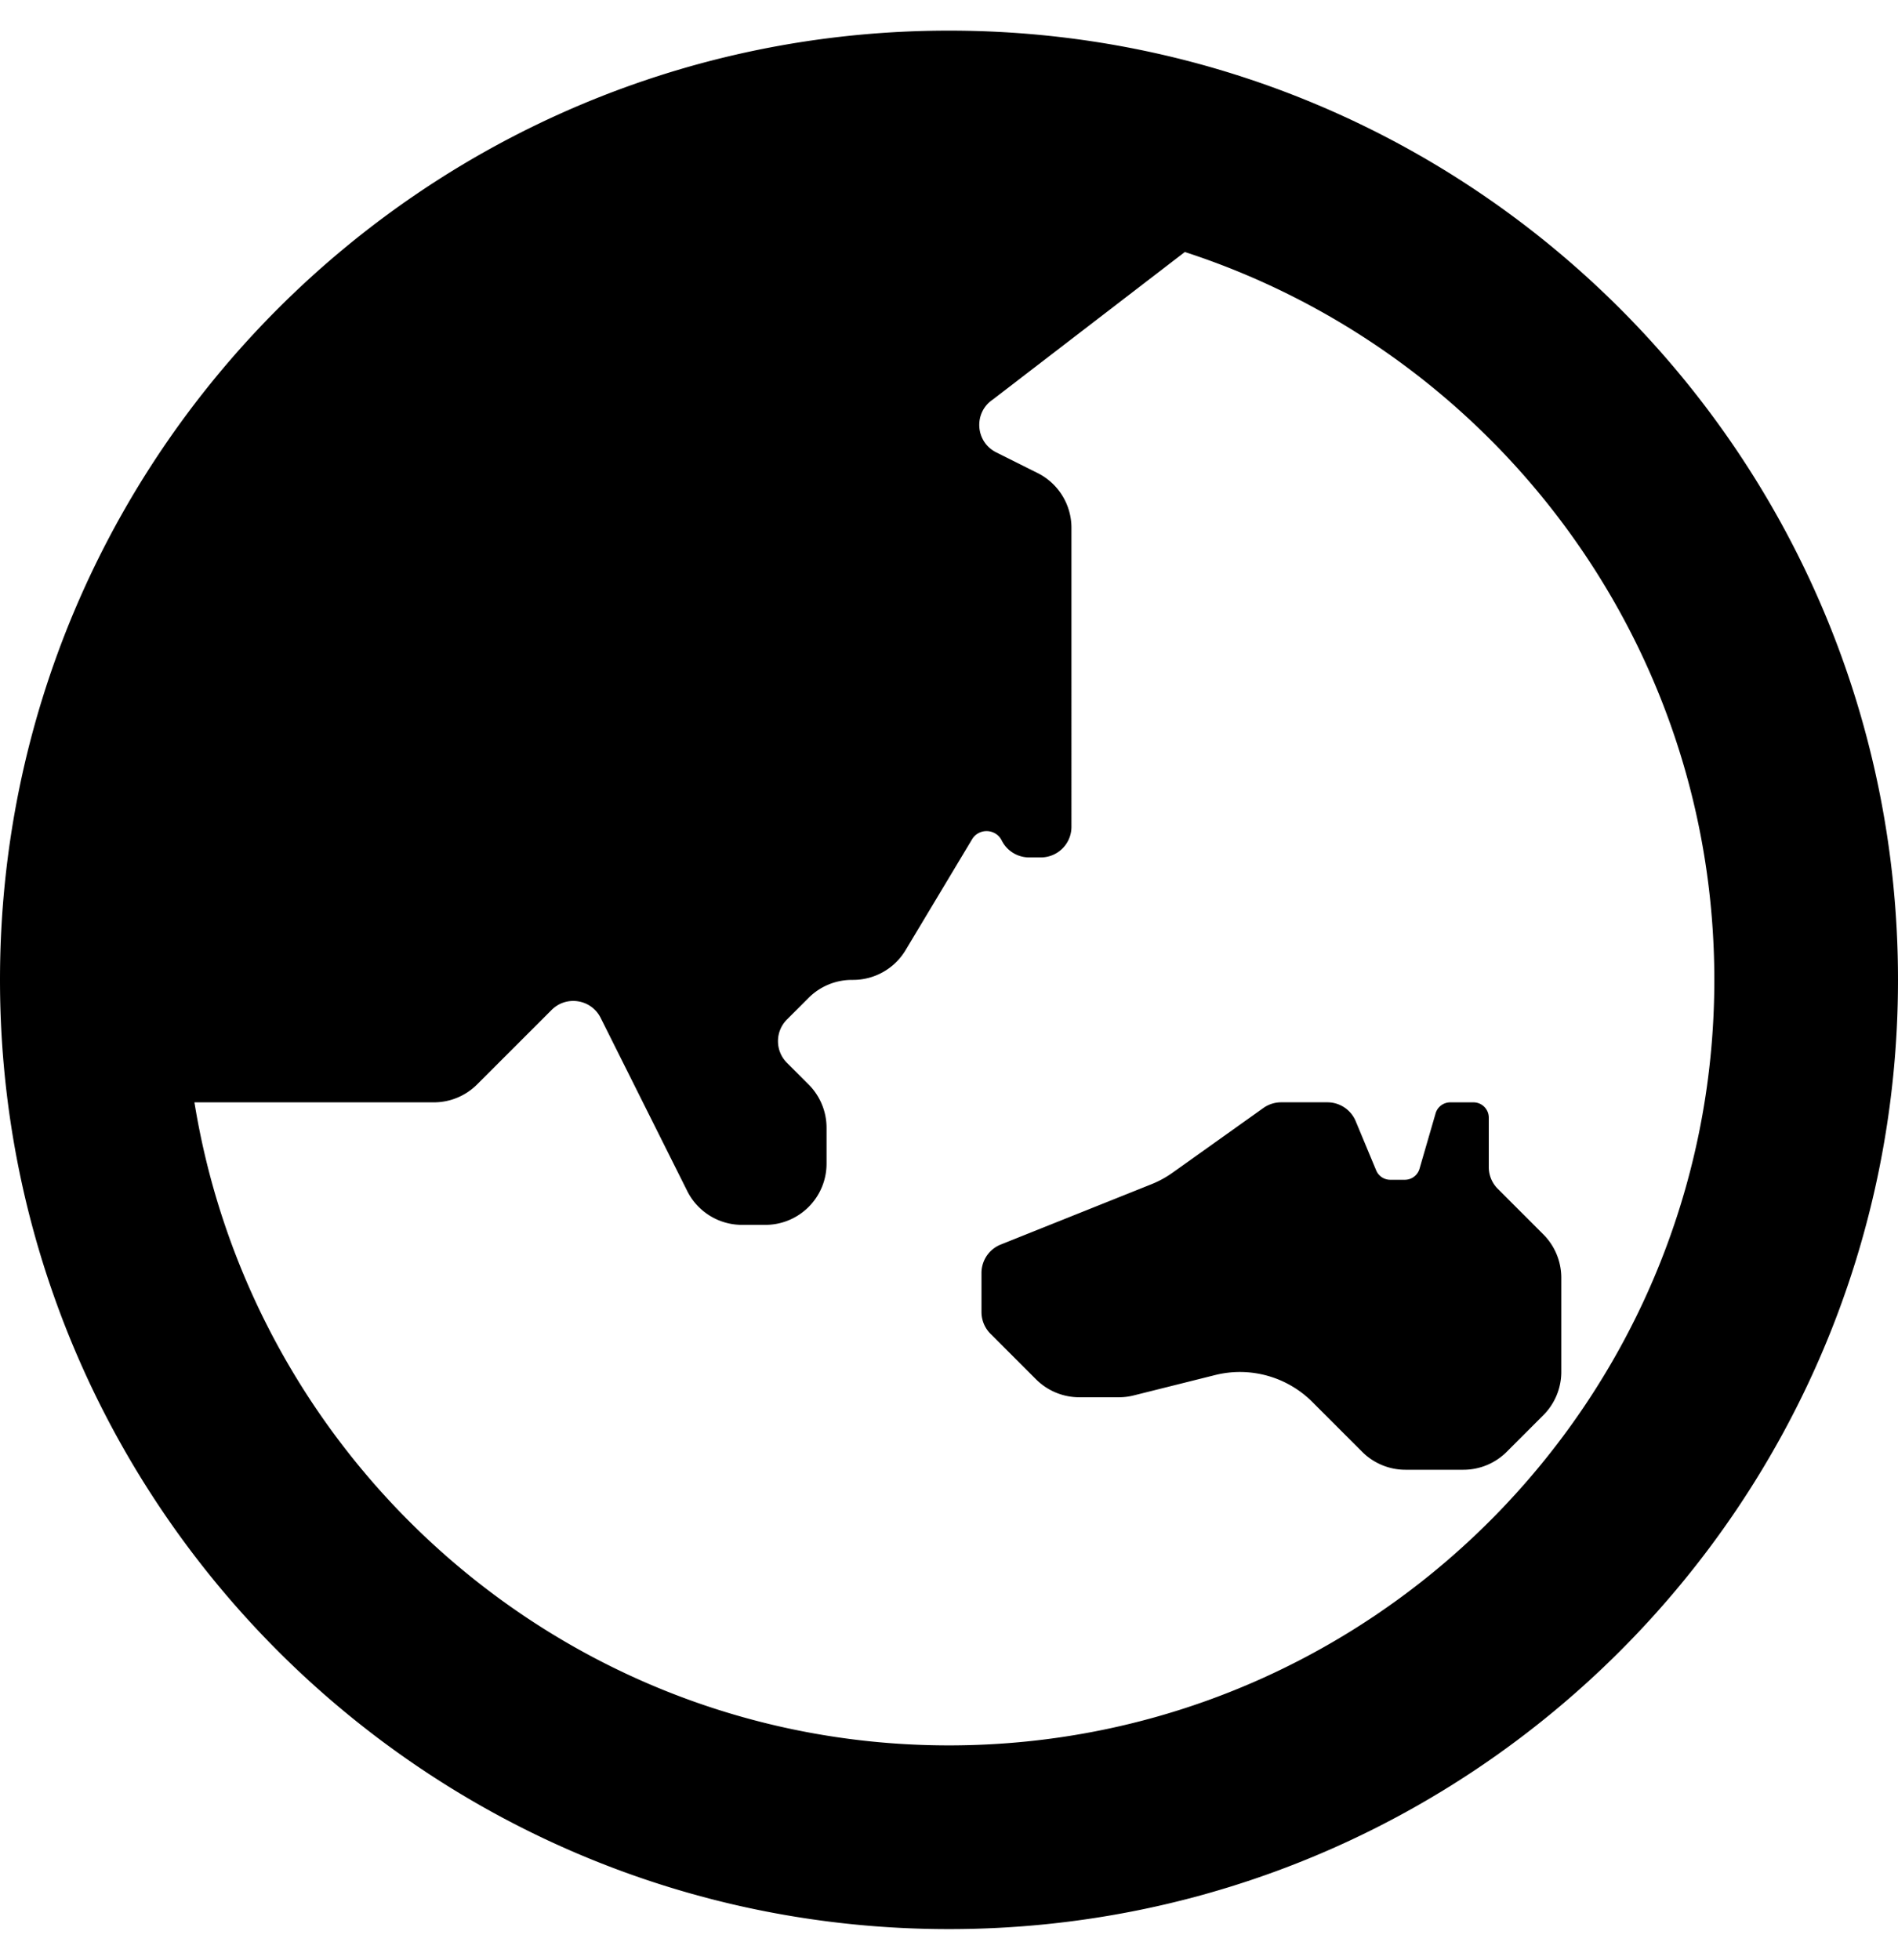 <svg xmlns="http://www.w3.org/2000/svg" viewBox="0 0 496 512"><path d="M403.31 322.49l-11.91-11.91a8.008 8.008 0 0 1-2.34-5.66V292c0-2.21-1.79-4-4-4H379c-1.78 0-3.35 1.18-3.84 2.88l-4.2 14.47a3.996 3.996 0 0 1-3.84 2.88h-3.8a3.99 3.99 0 0 1-3.69-2.46l-5.35-12.85a8.003 8.003 0 0 0-7.39-4.93H334.8c-1.66 0-3.29.52-4.64 1.48l-23.71 16.89a26.355 26.355 0 0 1-5.59 3.05l-39.34 15.74a7.996 7.996 0 0 0-5.03 7.43v10.21c0 2.12.84 4.16 2.34 5.66l11.91 11.91c3 3 7.07 4.69 11.31 4.69h10.34c1.31 0 2.61-.16 3.88-.48l21.27-5.32c9.12-2.28 18.77.39 25.42 7.04l13.01 13.01c3 3 7.07 4.69 11.31 4.69h15.16c4.24 0 8.31-1.69 11.31-4.69l9.57-9.57c3-3 4.69-7.07 4.69-11.31V333.8c-.01-4.24-1.7-8.31-4.7-11.31zM248 8C111.04 8 0 119.03 0 256s111.04 248 248 248 248-111.03 248-248S384.96 8 248 8zm0 448c-99.37 0-181.8-72.91-197.19-168h62.57c4.24 0 8.31-1.69 11.31-4.69l19.47-19.46c3.86-3.86 10.37-2.8 12.81 2.08l22.62 45.23c2.71 5.42 8.25 8.85 14.31 8.85h6.1c8.84 0 16-7.16 16-16v-9.37c0-4.24-1.69-8.31-4.69-11.31l-5.66-5.66c-3.12-3.12-3.12-8.19 0-11.31l5.66-5.66c3-3 7.07-4.69 11.31-4.69h.31c5.62 0 10.83-2.95 13.72-7.77l17.37-28.95c1.8-3 6.2-2.83 7.76.3a7.996 7.996 0 0 0 7.15 4.42H272c4.42 0 8-3.58 8-8V137.9c0-6.06-3.42-11.6-8.84-14.31l-10.83-5.41c-5.49-2.75-5.97-10.4-.86-13.81l50.16-38.53C389.83 91.88 448 167.23 448 256c0 110.28-89.72 200-200 200z"/></svg>
<!--
Font Awesome Pro 5.5.0 by @fontawesome - https://fontawesome.com
License - https://fontawesome.com/license (Commercial License)
-->